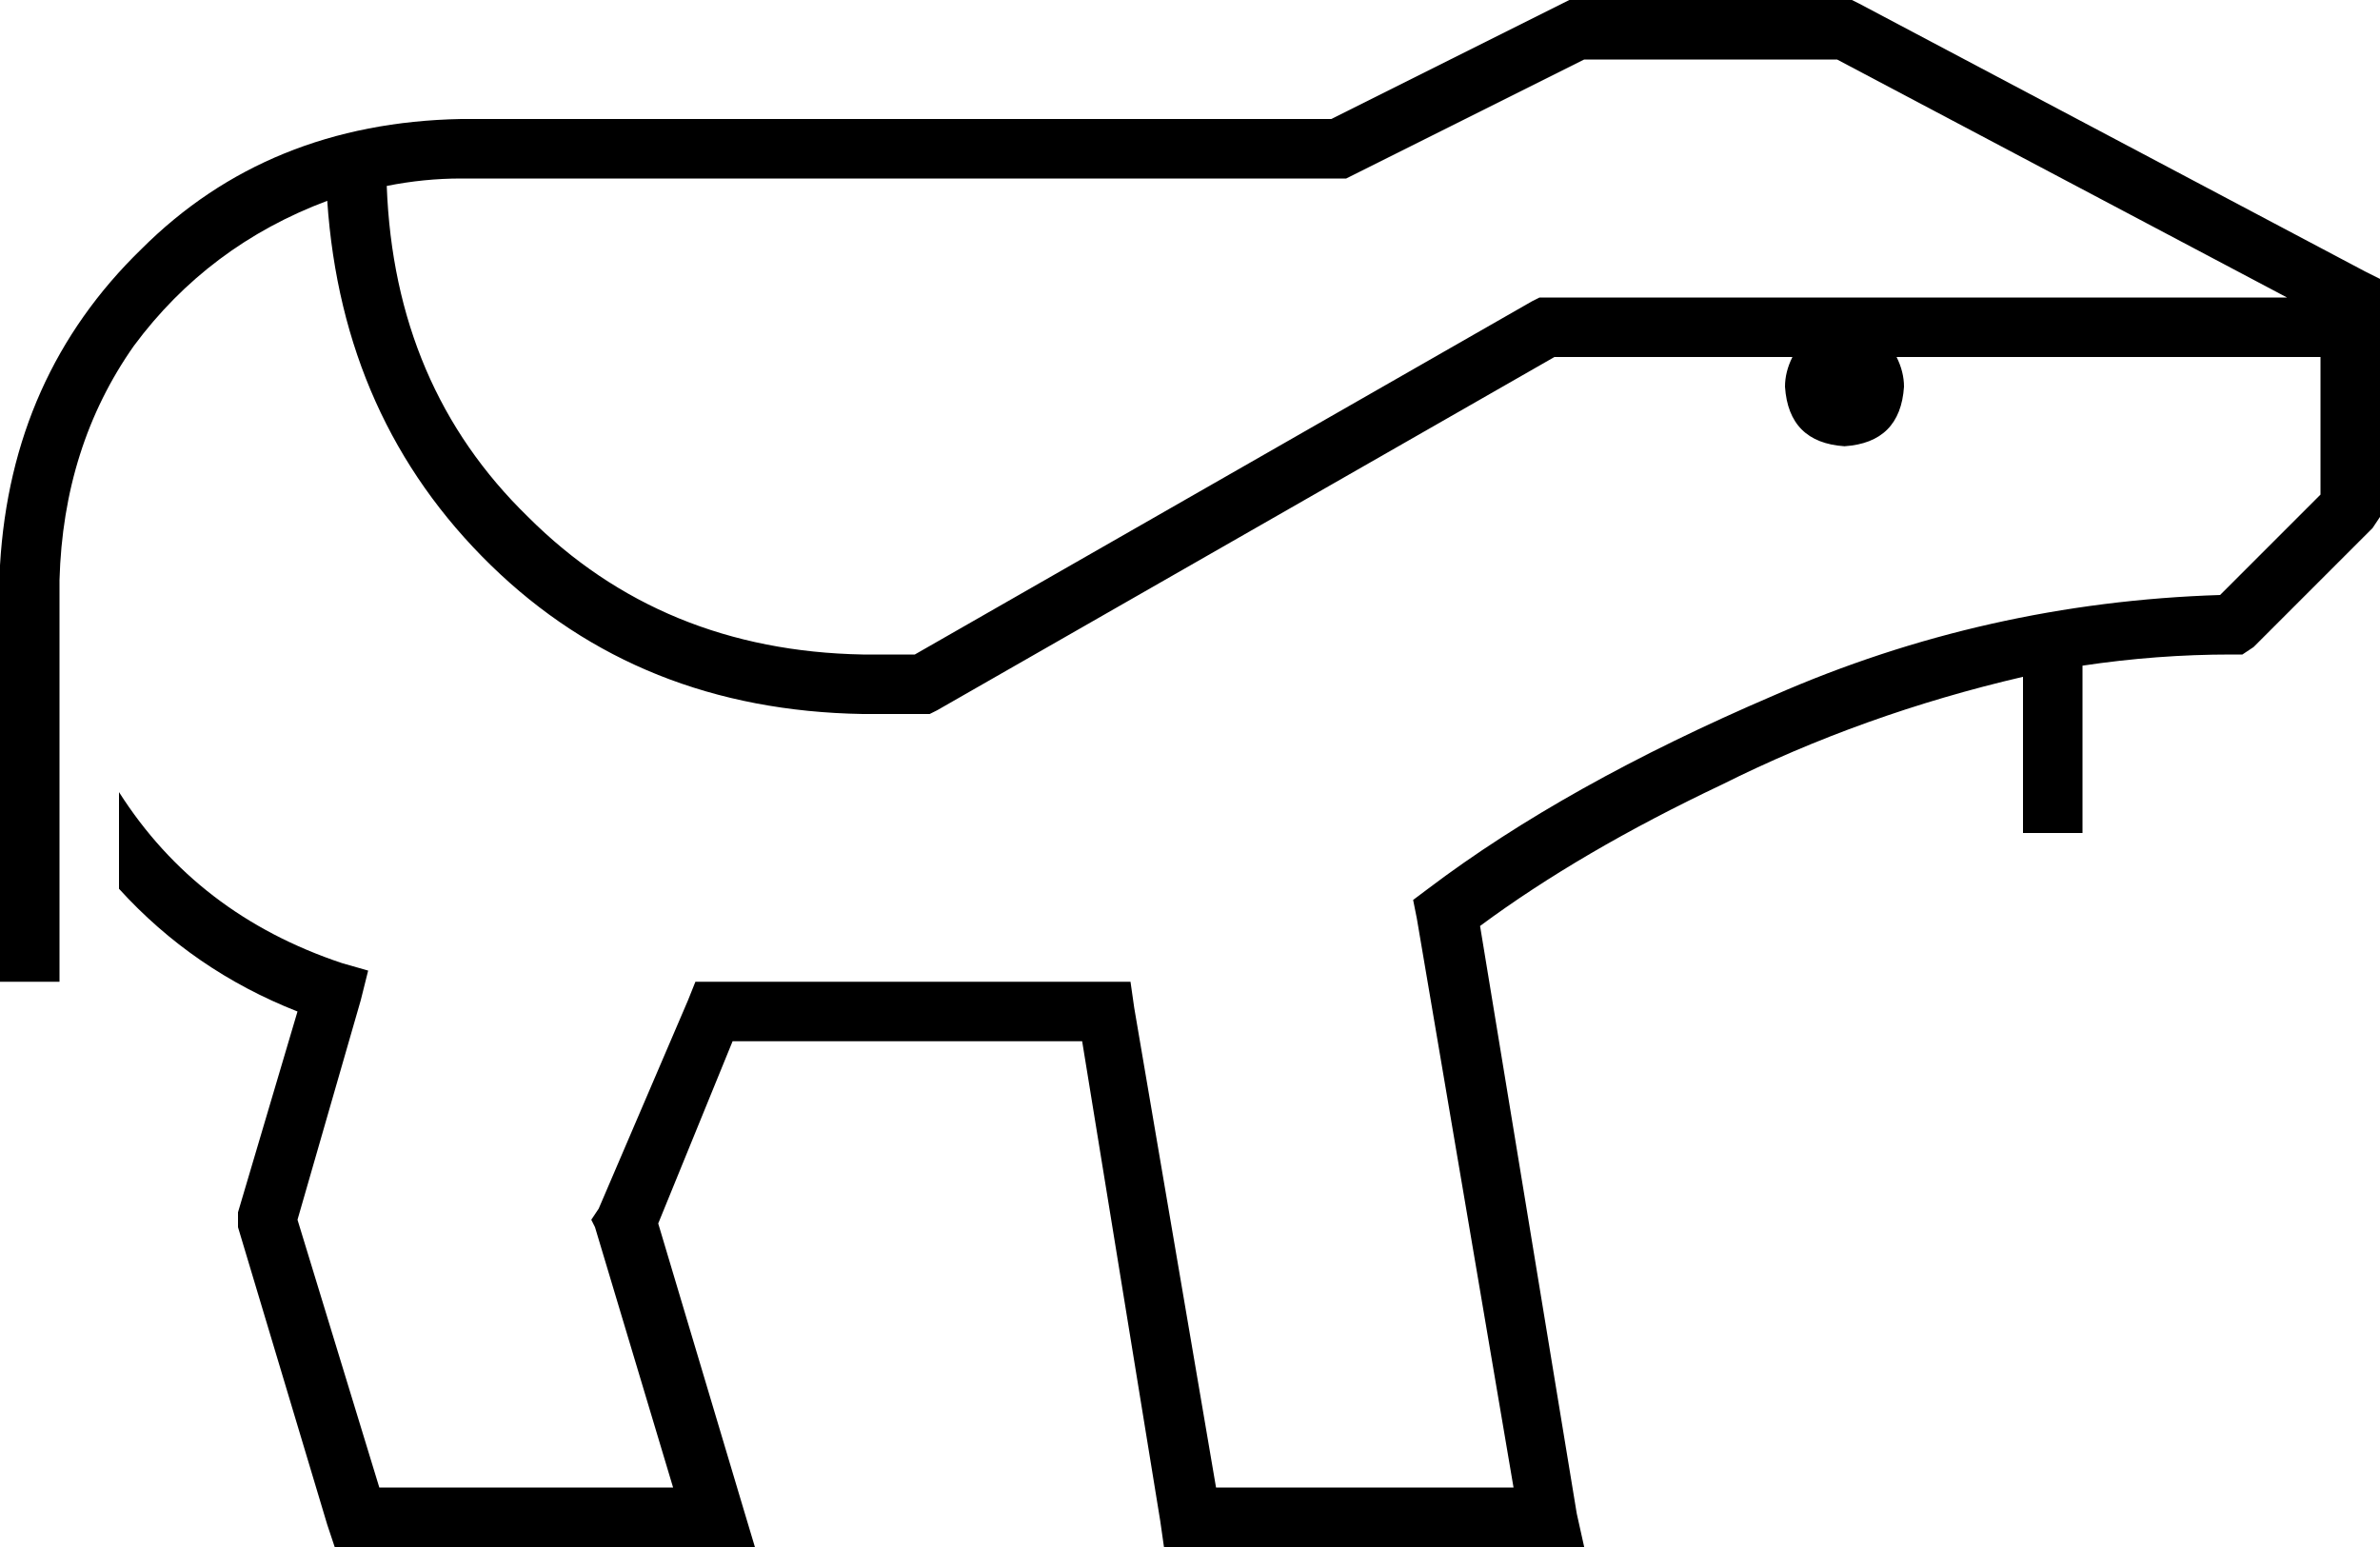 <svg xmlns="http://www.w3.org/2000/svg" viewBox="0 0 640 416">
  <path d="M 424 0 L 422 0 L 424 0 L 422 0 L 420 1 L 420 1 L 358 32 L 358 32 L 124 32 L 124 32 Q 72 33 38 67 Q 3 101 0 152 Q 0 152 0 152 Q 0 152 0 152 L 0 156 L 0 156 L 0 160 L 0 160 L 0 256 L 0 256 L 0 264 L 0 264 L 16 264 L 16 264 L 16 256 L 16 256 L 16 217 L 16 217 L 16 160 L 16 160 Q 16 160 16 160 Q 16 159 16 159 Q 16 158 16 158 Q 16 157 16 156 Q 17 120 36 93 Q 56 66 88 54 Q 92 113 132 152 Q 172 191 232 192 L 248 192 L 250 192 L 252 191 L 252 191 L 418 96 L 418 96 L 482 96 L 482 96 Q 480 100 480 104 Q 481 119 496 120 Q 511 119 512 104 Q 512 100 510 96 L 624 96 L 624 96 L 624 133 L 624 133 L 597 160 L 597 160 Q 534 162 477 187 Q 421 211 384 239 L 380 242 L 380 242 L 381 247 L 381 247 L 407 400 L 407 400 L 327 400 L 327 400 L 305 271 L 305 271 L 304 264 L 304 264 L 297 264 L 187 264 L 185 269 L 185 269 L 161 325 L 161 325 L 159 328 L 159 328 L 160 330 L 160 330 L 181 400 L 181 400 L 102 400 L 102 400 L 80 328 L 80 328 L 97 269 L 97 269 L 99 261 L 99 261 L 92 259 L 92 259 Q 53 246 32 213 L 32 239 L 32 239 Q 52 261 80 272 L 64 326 L 64 326 L 64 328 L 64 328 L 64 330 L 64 330 L 88 410 L 88 410 L 90 416 L 90 416 L 96 416 L 203 416 L 200 406 L 200 406 L 177 329 L 177 329 L 197 280 L 197 280 L 291 280 L 291 280 L 312 409 L 312 409 L 313 416 L 313 416 L 320 416 L 426 416 L 424 407 L 424 407 L 398 249 L 398 249 Q 425 229 463 211 Q 501 192 544 182 L 544 184 L 544 184 L 544 216 L 544 216 L 544 224 L 544 224 L 560 224 L 560 224 L 560 216 L 560 216 L 560 184 L 560 184 L 560 179 L 560 179 Q 580 176 600 176 L 603 176 L 603 176 L 606 174 L 606 174 L 638 142 L 638 142 L 640 139 L 640 139 L 640 136 L 640 136 L 640 80 L 640 80 L 640 75 L 640 75 L 636 73 L 636 73 L 500 1 L 500 1 L 498 0 L 498 0 L 496 0 L 424 0 Z M 364 47 L 426 16 L 364 47 L 426 16 L 494 16 L 494 16 L 615 80 L 615 80 L 416 80 L 414 80 L 412 81 L 412 81 L 246 176 L 246 176 L 232 176 L 232 176 Q 178 175 142 139 Q 106 104 104 50 Q 114 48 124 48 L 360 48 L 362 48 L 364 47 L 364 47 Z" />
</svg>